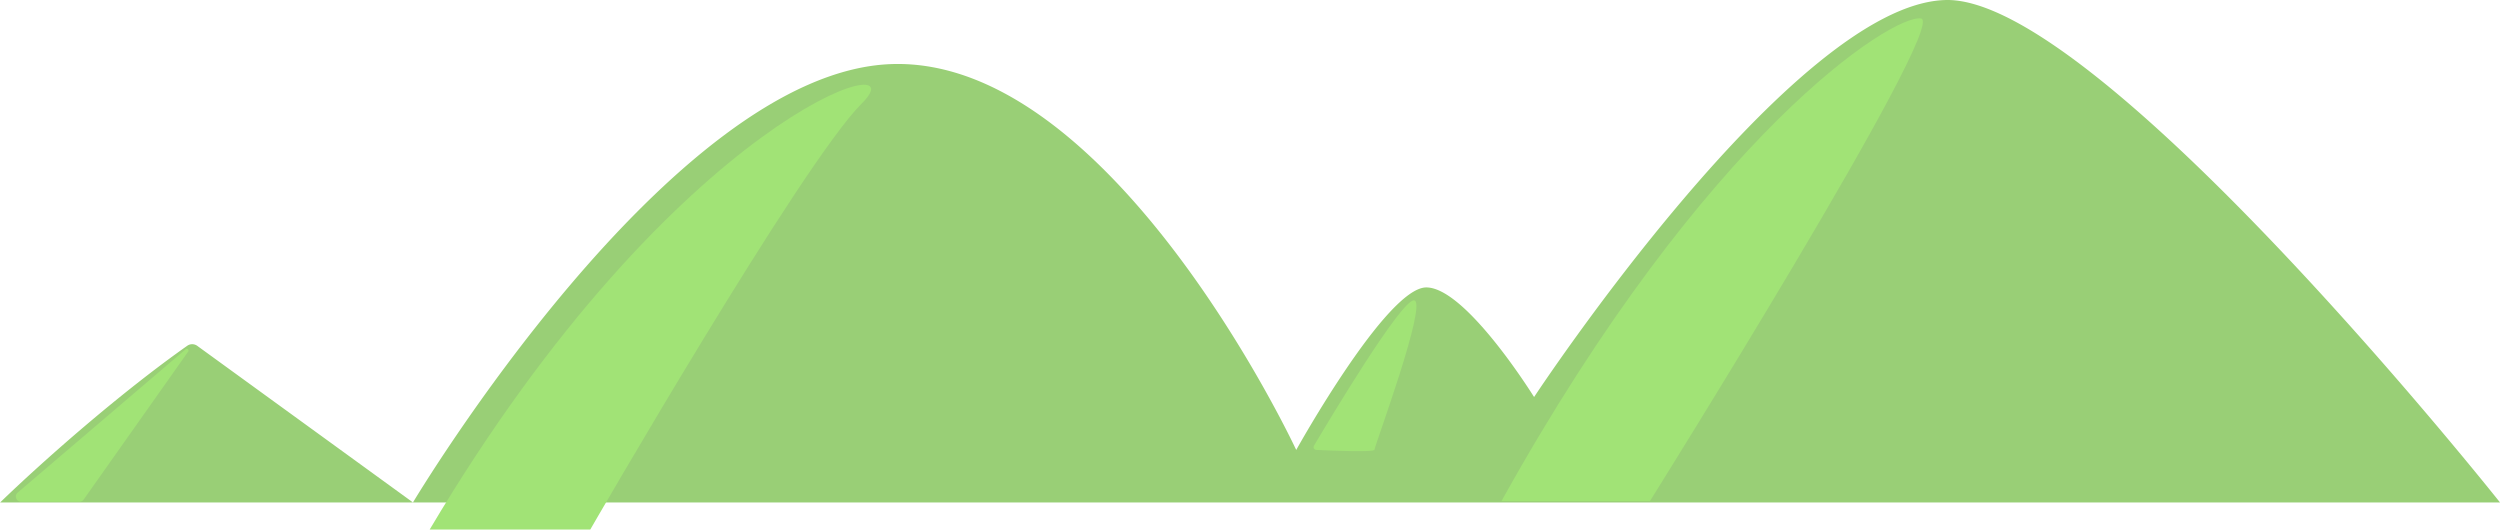 <svg width="1440" height="305" viewBox="0 0 1440 305" xmlns="http://www.w3.org/2000/svg" xmlns:xlink="http://www.w3.org/1999/xlink"><title>mountains dark</title><desc>Created using Figma</desc><use xlink:href="#a" transform="translate(.08)" fill="#99CF76"/><use xlink:href="#b" transform="translate(755.5 173)" fill="#A1E376"/><use xlink:href="#c" transform="translate(4 196)" fill="#A1E376"/><use xlink:href="#d" transform="translate(247.5 48.81)" fill="#A1E376"/><use xlink:href="#e" transform="translate(864.83 10.57)" fill="#A1E376"/><defs><path id="a" d="M0 289.402c25.631-24.745 68.96-62.838 107.766-90.237a4.964 4.964 0 0 1 5.783.05l124.237 90.187S386.208 40.943 513.648 36.908c127.441-4.035 232.895 222.259 232.895 222.259s52-93.608 74.921-93.608c22.921 0 62.085 63.136 62.085 63.136S1032.74 2.319 1120.55.014c87.81-2.306 319.37 289.388 319.37 289.388H0z"/><path id="b" d="M59 .005C51.696-.661 9.972 69.165 1.5 83.478c-.843 1.425-.175 2.613 1.48 2.691 8.662.411 33.216 1.437 33.216-.148C36.196 84.097 67.138.746 59 .005z"/><path id="c" d="M6.191 87.718L102.93 5.179c.895-.763 2.144.377 1.465 1.338L44.188 91.731A3 3 0 0 1 41.738 93h-33.6c-2.788 0-4.068-3.472-1.947-5.282z"/><path id="d" d="M0 256.194C142.671 15.938 283.554-23.611 248.942 10.718 214.329 45.047 92.5 256.194 92.5 256.194H0z"/><path id="e" d="M0 278.099C117.772 65.993 225.683-2.712 241.689.081 257.695 2.875 85.513 278.1 85.513 278.1H0z"/></defs></svg>